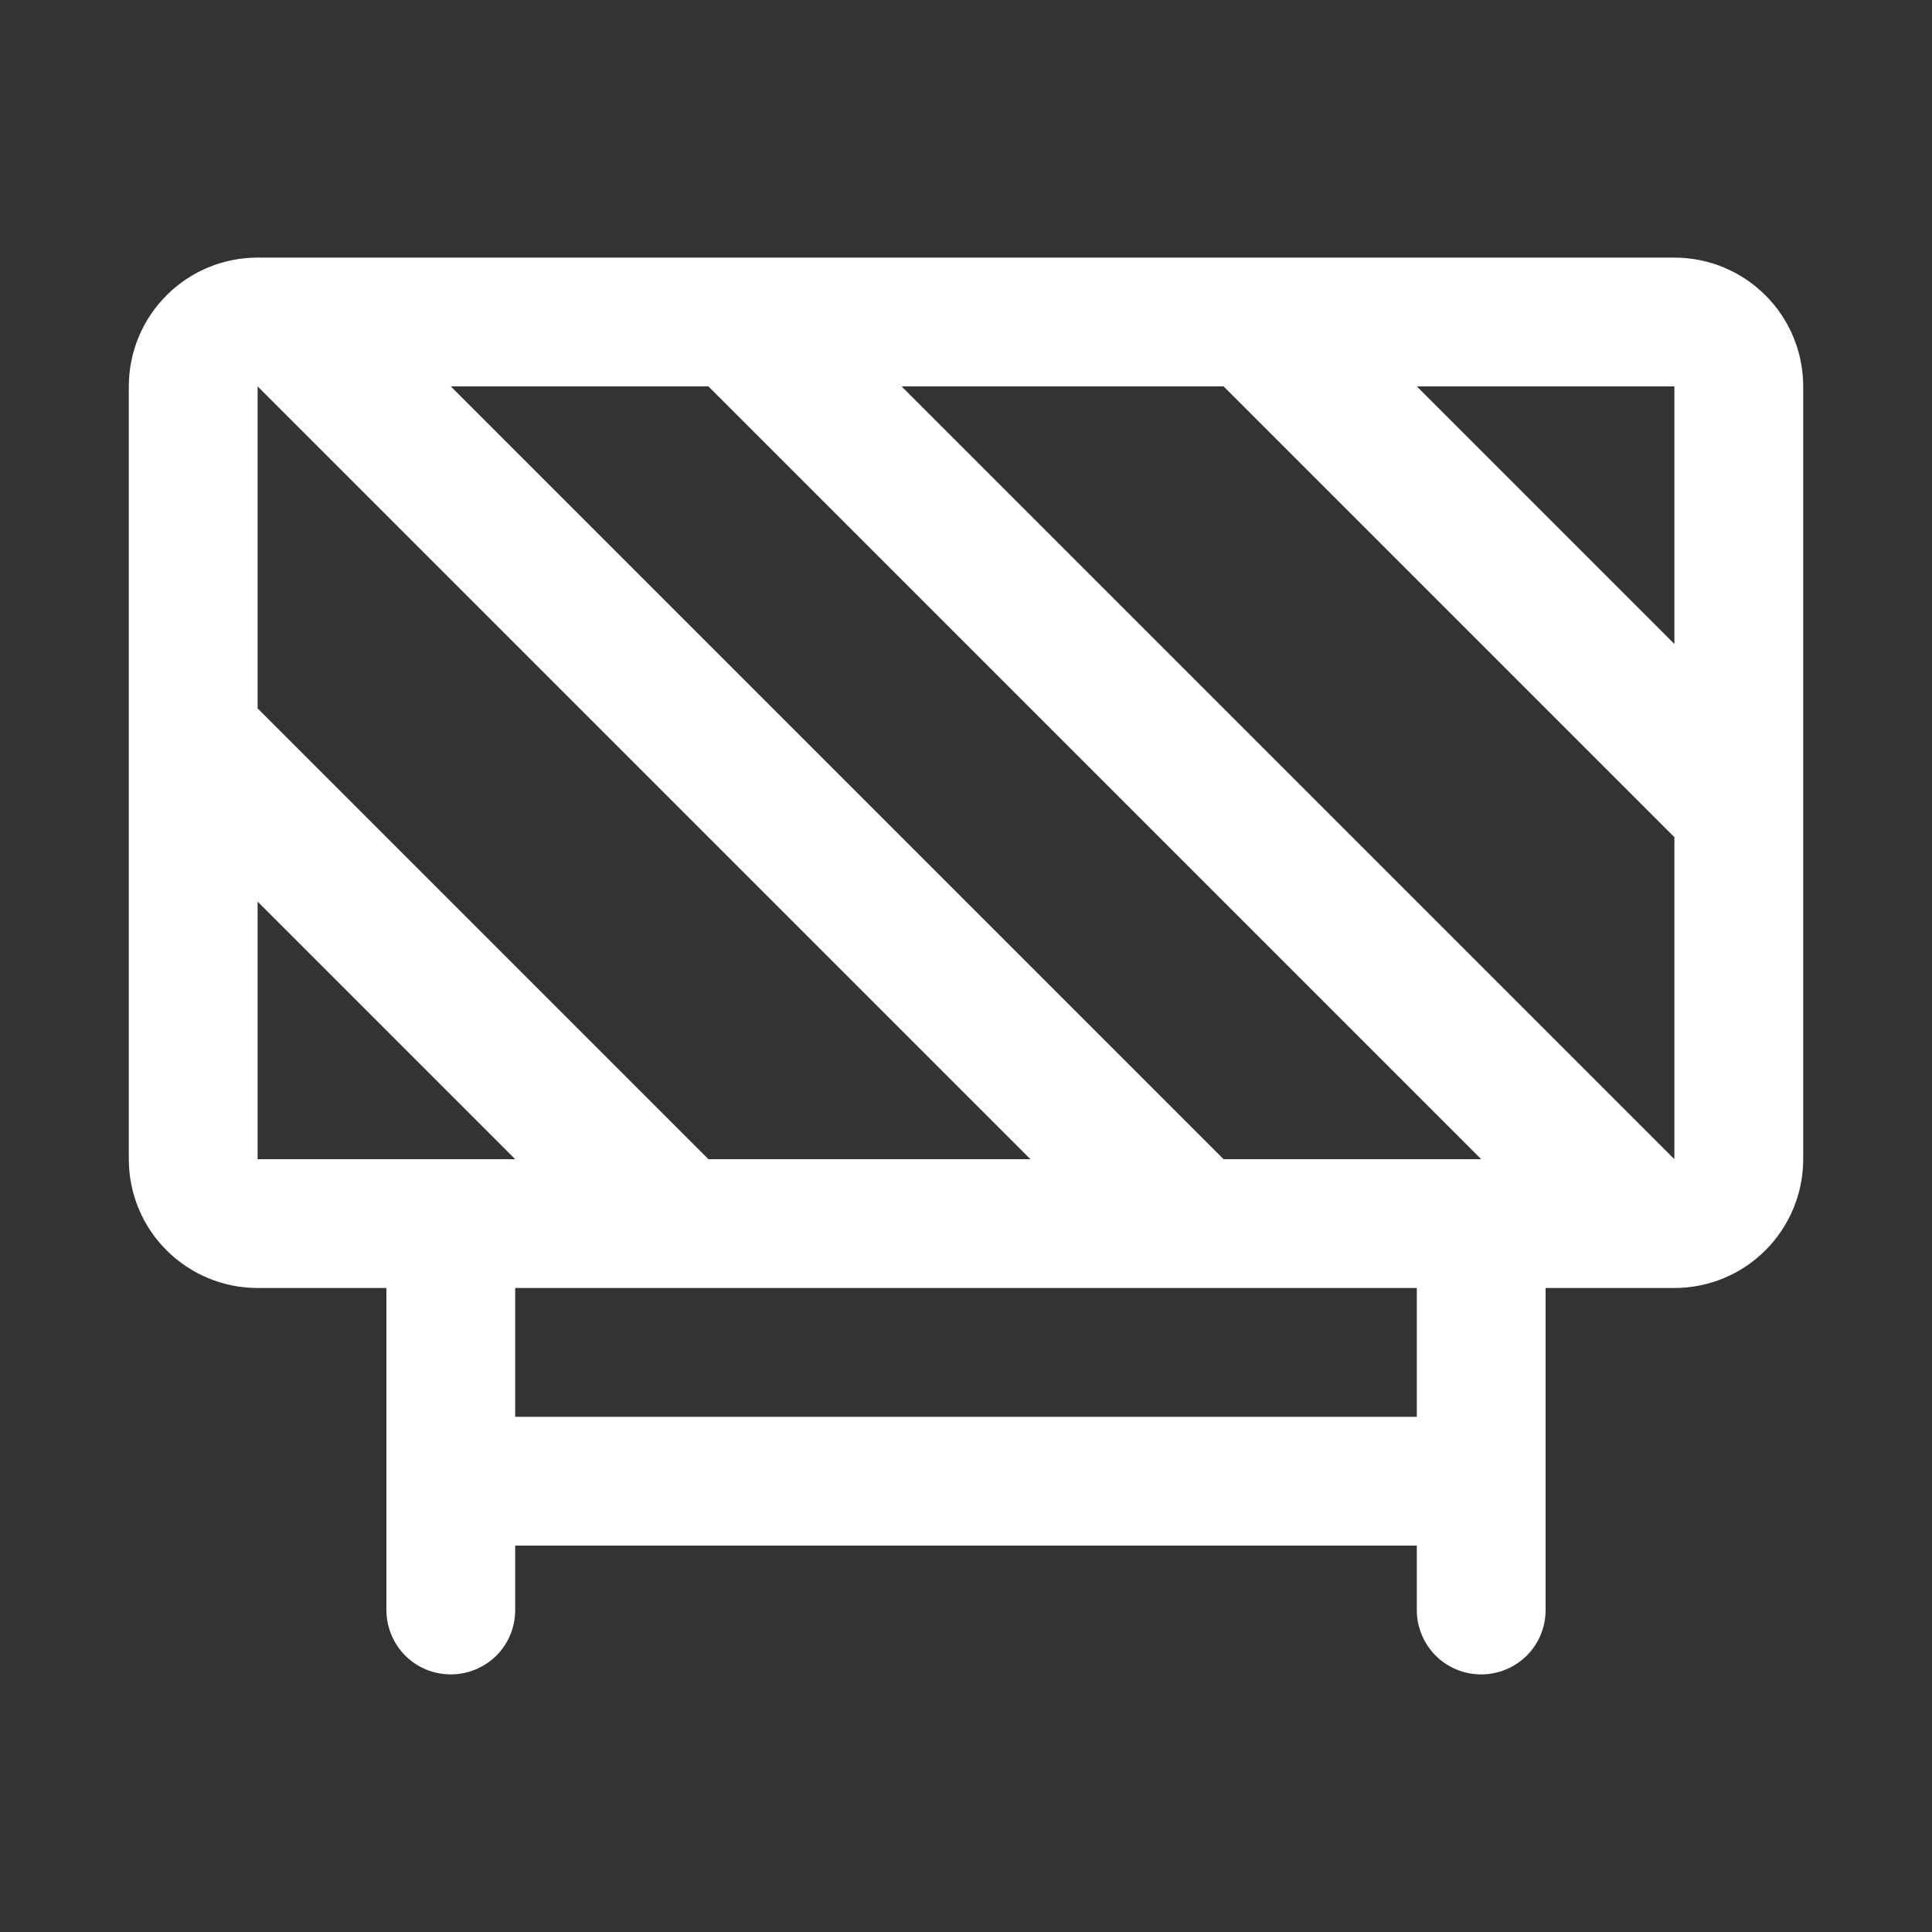 <?xml version="1.0" encoding="UTF-8"?>
<svg height="15" viewBox="0 0 15 15" width="15" xmlns="http://www.w3.org/2000/svg" fill="white" id="barrier">
  <rect x="0" y="0" width="15" height="15" fill="#333333" stroke="none"/>
  <path d="m13 2h-11c-.265 0-.52.105-.707.293-.188.188-.293.442-.293.707v6c0 .265.105.52.293.707.188.188.442.293.707.293h1v2.5c0 .133.053.26.146.354.094.094.221.146.354.146s.26-.053.354-.146c.094-.094.146-.221.146-.354v-.5h7v.5c0 .133.053.26.146.354.094.094.221.146.354.146s.26-.053.354-.146c.094-.094.146-.221.146-.354v-2.5h1c.265 0 .52-.105.707-.293.188-.188.293-.442.293-.707v-6c0-.265-.105-.52-.293-.707-.188-.188-.442-.293-.707-.293zm0 1v2l-2-2zm-3.5 0 3.5 3.5v2.5l-6-6zm-4 6-3.5-3.5v-2.5l6 6zm-3.5 0v-2l2 2zm9 2h-7v-1h7zm-.207-2h-1.293l-6-6h2l6 6z"/>
</svg>